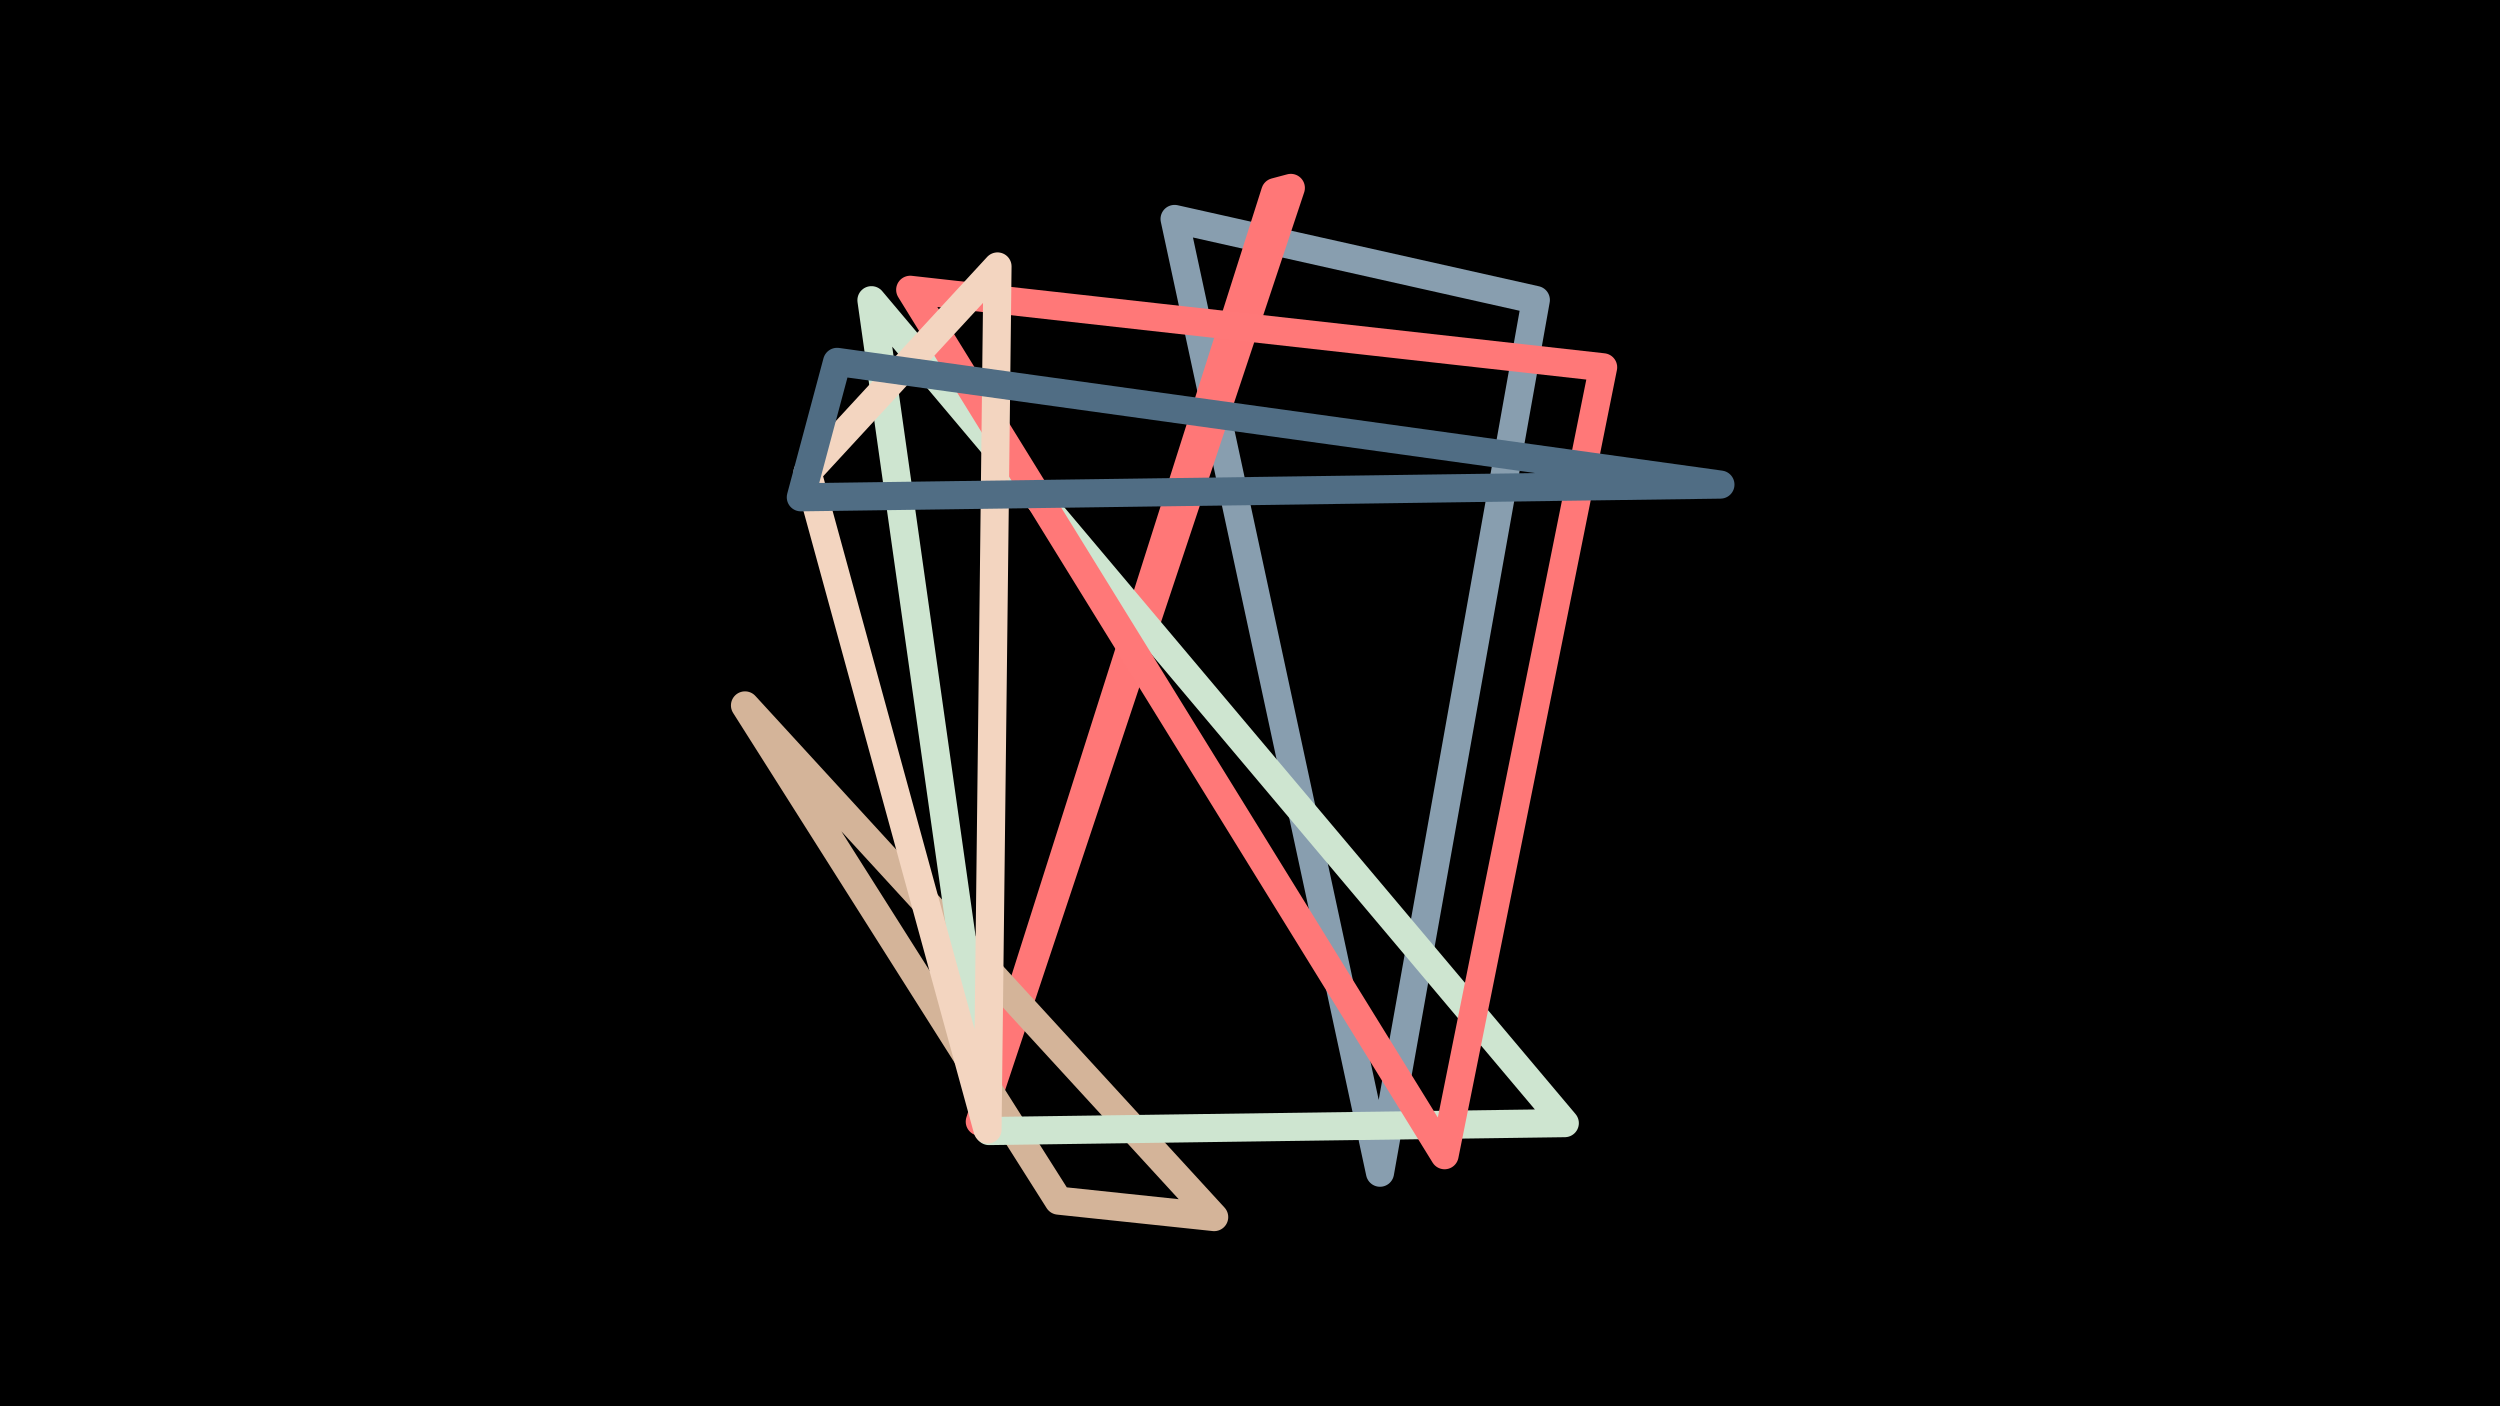 <svg width="1200" height="675" viewBox="-500 -500 1200 675" xmlns="http://www.w3.org/2000/svg"><path d="M-500,-500H1200V675H-1200Z" fill="#000"/><style>path{stroke-width:13.5; stroke-linejoin:round}</style><path d="M63.8-394.9l98.6 457.8 74.8-418.9zZ" fill="none" stroke="#889EAF"/><path d="M112.1-407.8l7.5-2-149.3 448.2zZ" fill="none" stroke="#FF7777"/><path d="M-142.4-161.4l150.5 237.7 74.7 7.9zZ" fill="none" stroke="#D4B499"/><path d="M-25.3 42.9l276.4-3.8-332.8-395zZ" fill="none" stroke="#CEE5D0"/><path d="M269.5-323.7l-332.6-37.2 256.5 415.4zZ" fill="none" stroke="#FF7878"/><path d="M-112.4-273.2l91.2-98.9-4.8 414.3zZ" fill="none" stroke="#F3D5C0"/><path d="M-98.2-326.3l424 58.9-441.4 6.1zZ" fill="none" stroke="#506D84"/></svg>